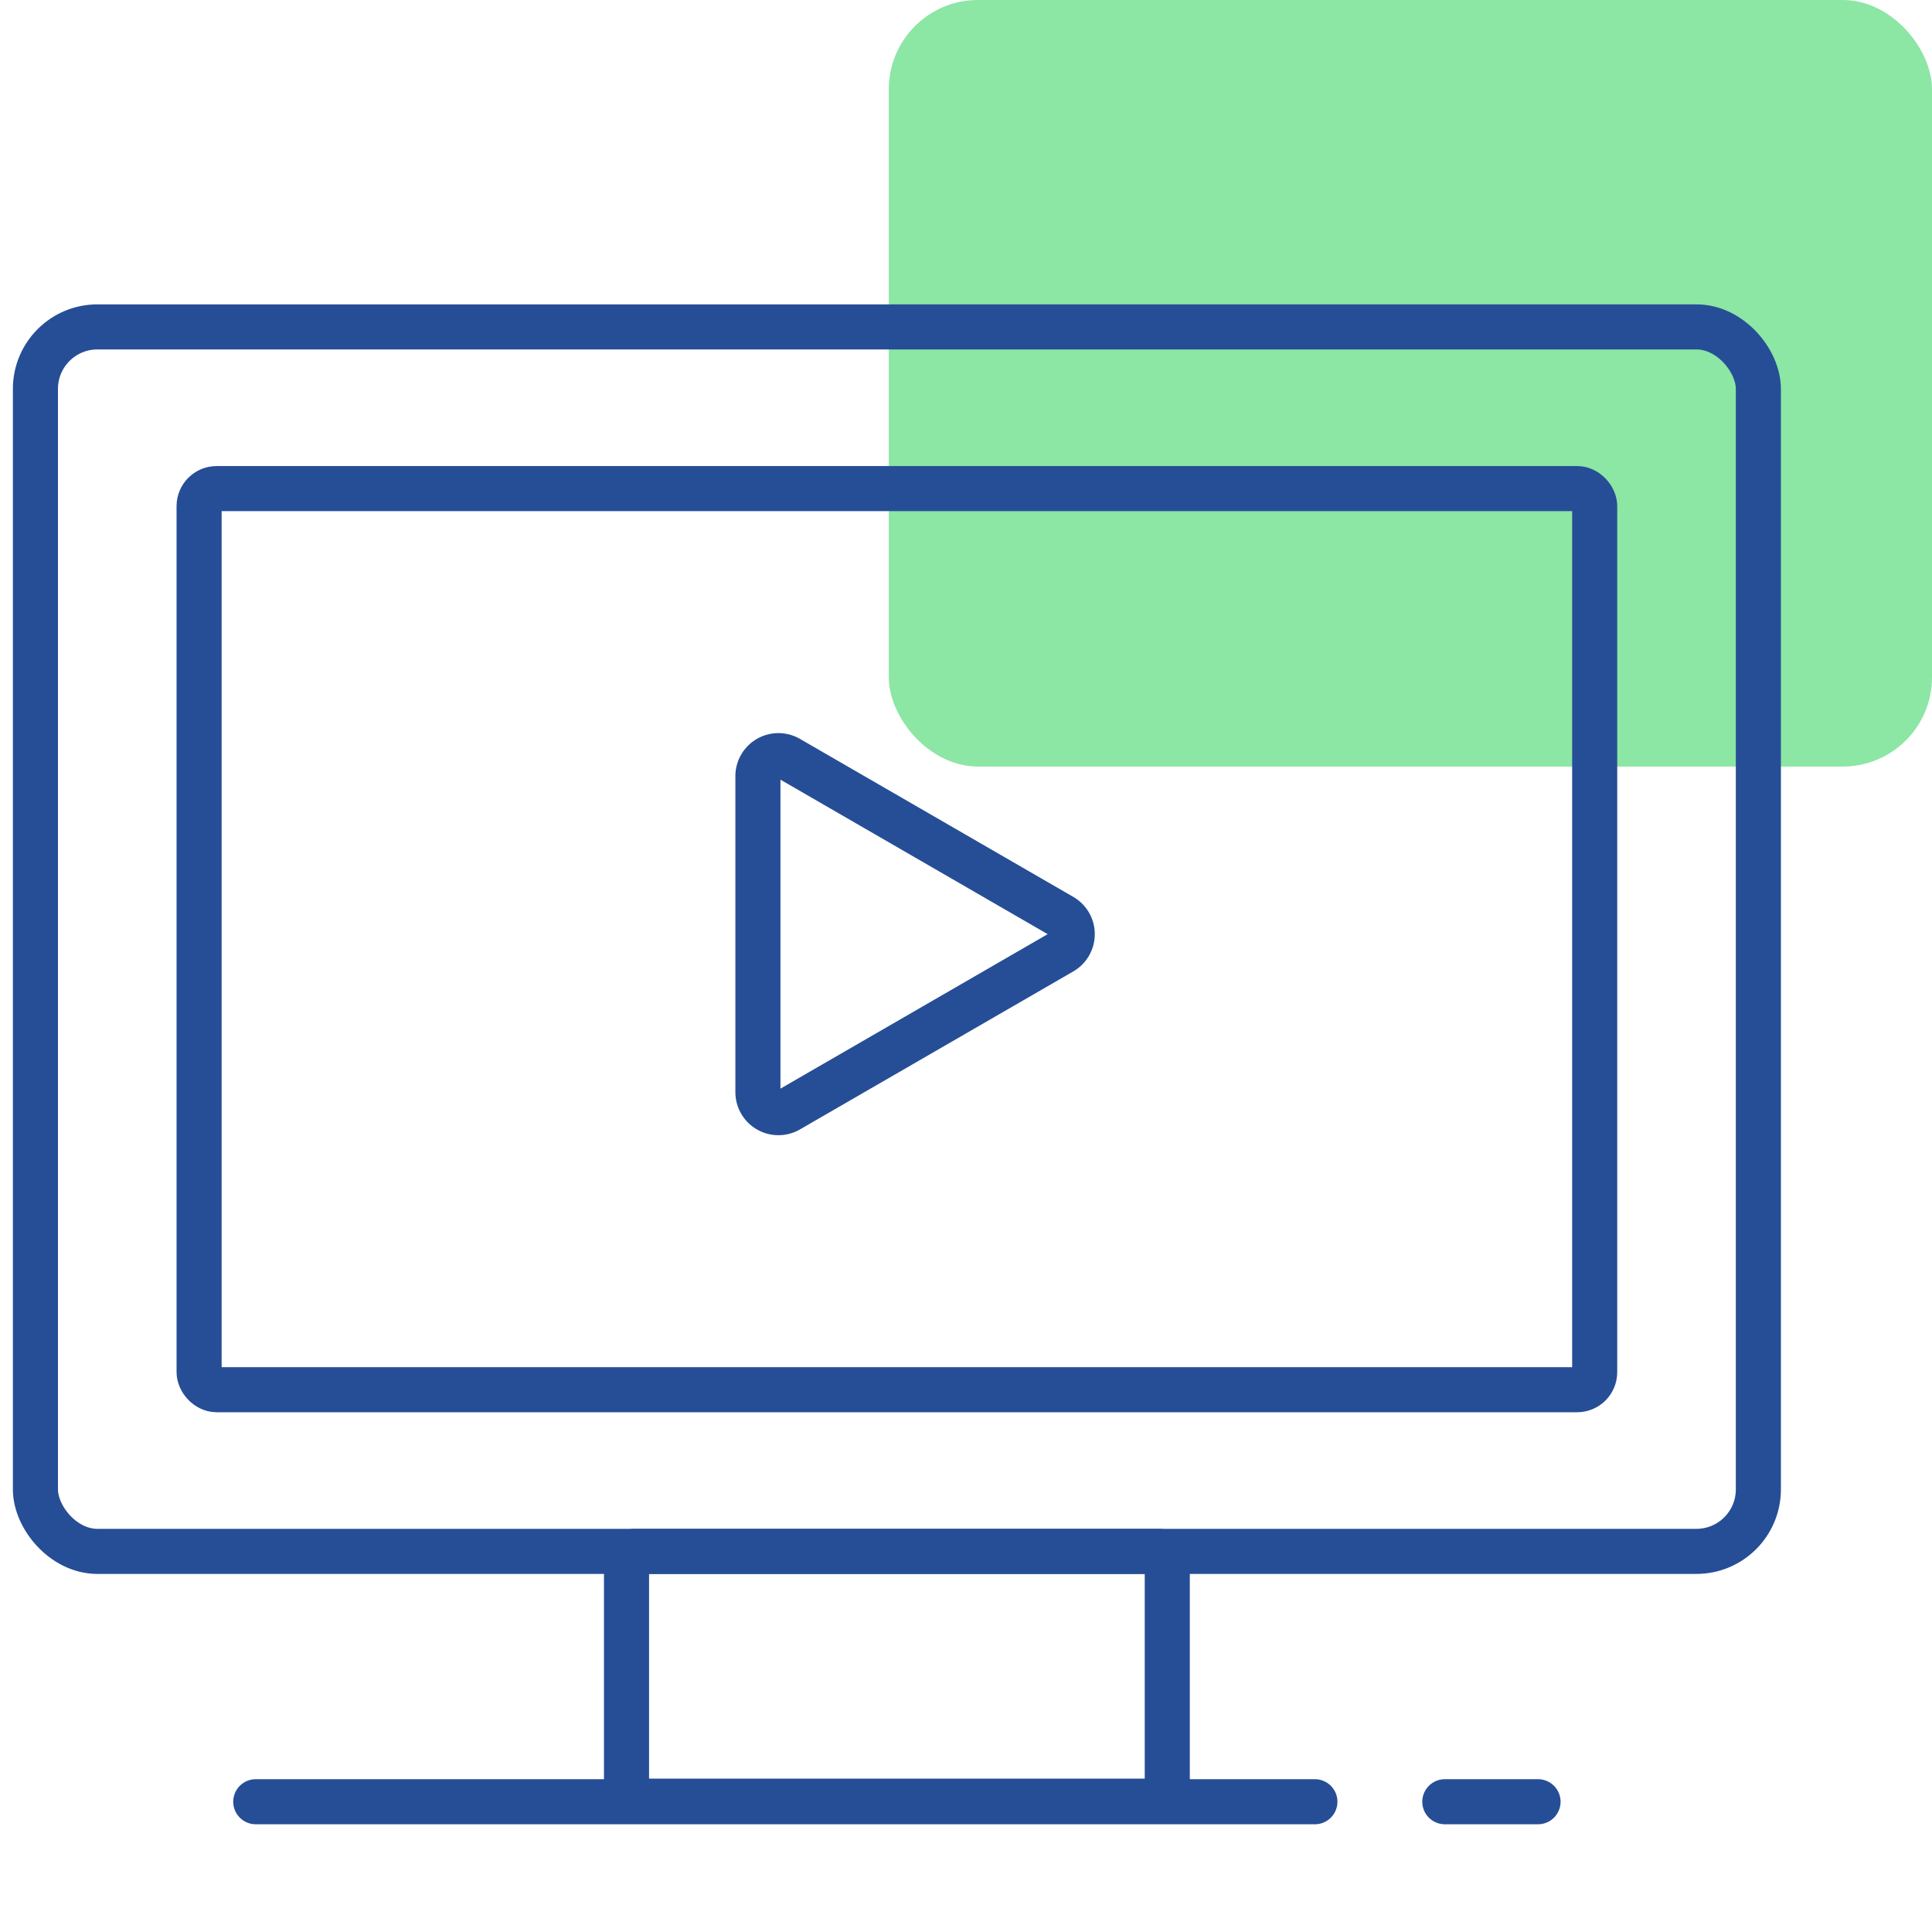 <svg xmlns:xlink="http://www.w3.org/1999/xlink" xmlns="http://www.w3.org/2000/svg" width="1200" height="1200" viewBox="0 0 1200 1200" aria-labelledby="videoCoursesComputer" role="img">
  <title id="videoCoursesComputer">Computer with Play Button</title>
  <defs><style>.bf1a2e9b-6023-4c62-ab5c-146017a23e4c{fill:#70e08d;opacity:0.8;}.a8e8d386-9608-4d7f-868c-987bf5874ae0,.fd6ea7a2-7da5-4808-ae40-1ae854d82e83{fill:none;stroke:#264e96;stroke-miterlimit:10;stroke-width:28px;}.a8e8d386-9608-4d7f-868c-987bf5874ae0{stroke-linecap:round;}</style></defs><g id="bfe48a78-72b0-4303-aa26-d163c94bcf66" data-name="lines"><rect class="bf1a2e9b-6023-4c62-ab5c-146017a23e4c" x="552.056" width="647.944" height="476.121" rx="55.419" transform="translate(1752.056 476.121) rotate(180)" fill="#70E08D"></rect><rect class="fd6ea7a2-7da5-4808-ae40-1ae854d82e83" x="389.14" y="963.593" width="335.873" height="155.139" rx="4.987" stroke="#264E96" fill="none" stroke-width="28px"></rect><line class="a8e8d386-9608-4d7f-868c-987bf5874ae0" x1="897.403" y1="1119.089" x2="955.297" y2="1119.089" stroke="#264E96" fill="none" stroke-width="28px"></line><line class="a8e8d386-9608-4d7f-868c-987bf5874ae0" x1="158.856" y1="1119.089" x2="816.703" y2="1119.089" stroke="#264E96" fill="none" stroke-width="28px"></line><rect class="a8e8d386-9608-4d7f-868c-987bf5874ae0" x="22" y="203.046" width="1070.153" height="760.547" rx="38.504" stroke="#264E96" fill="none" stroke-width="28px"></rect><rect class="a8e8d386-9608-4d7f-868c-987bf5874ae0" x="123.665" y="303.47" width="866.824" height="559.699" rx="10.899" stroke="#264E96" fill="none" stroke-width="28px"></rect><path class="fd6ea7a2-7da5-4808-ae40-1ae854d82e83" d="M659.627,569.19,489.874,471.059a12.74,12.74,0,0,0-19.116,11.03V678.351a12.74,12.74,0,0,0,19.116,11.03L659.627,591.25A12.74,12.74,0,0,0,659.627,569.19Z" stroke="#264E96" fill="none" stroke-width="28px"></path></g>
  </svg>